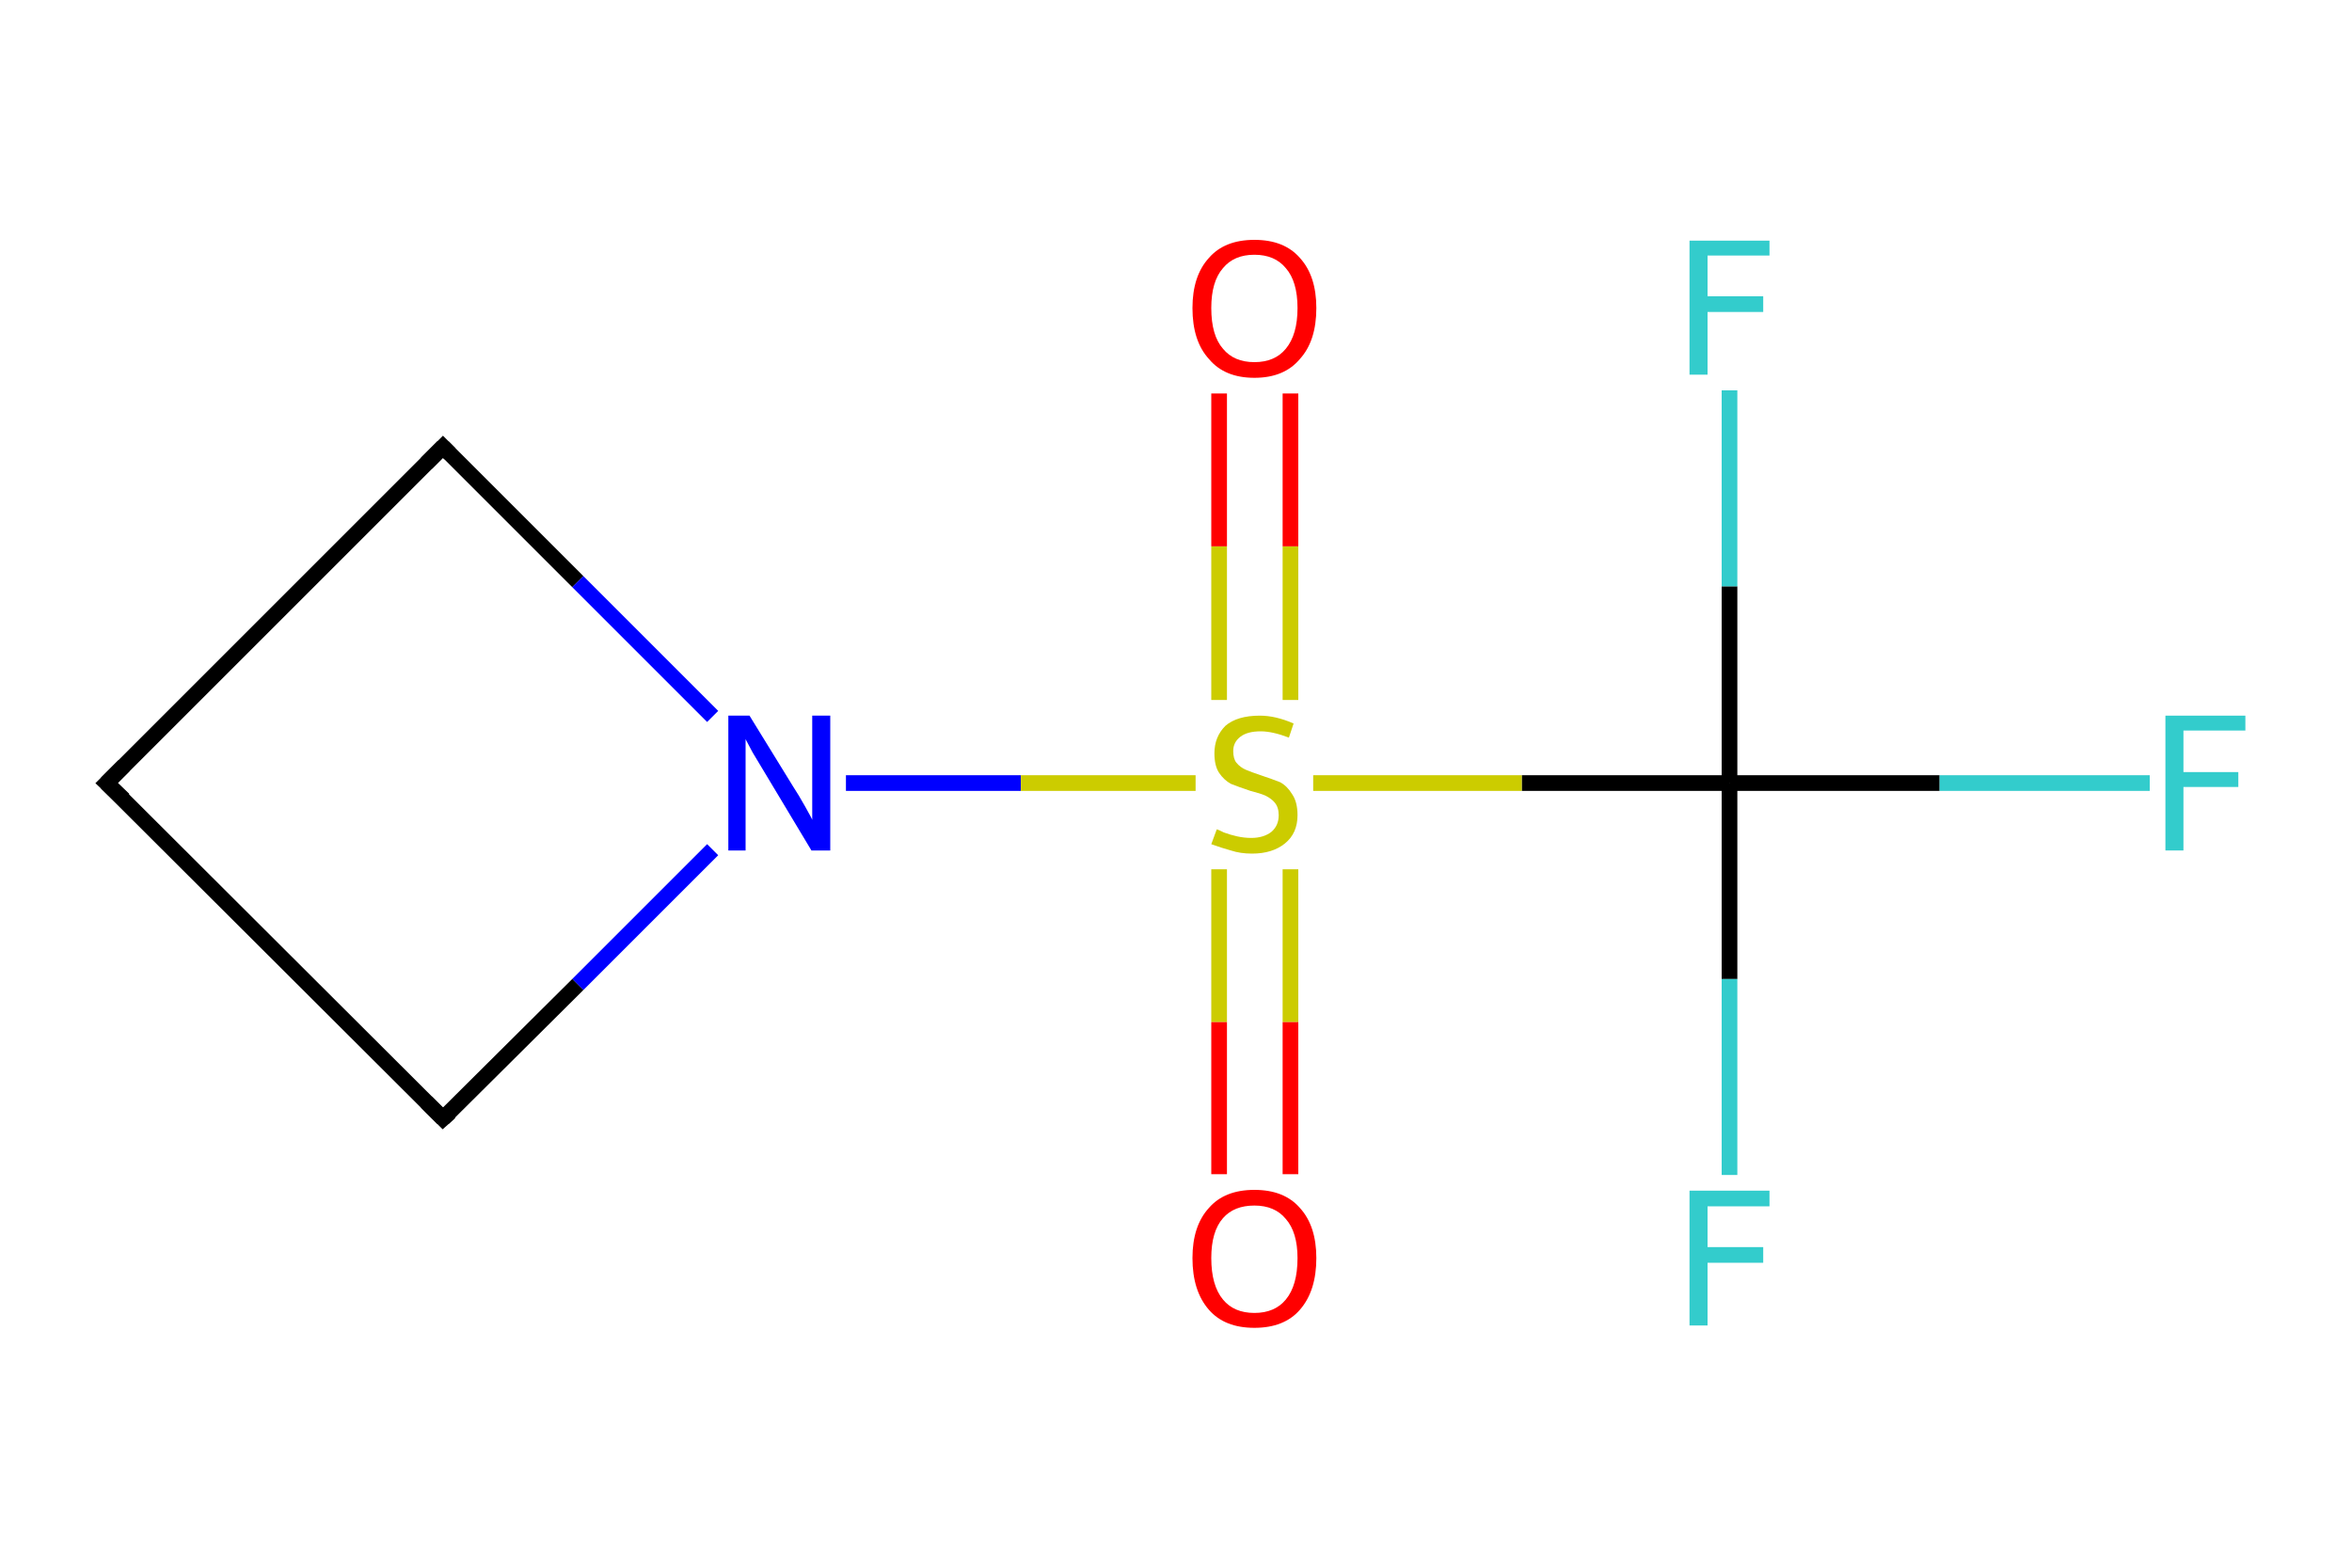 <?xml version='1.0' encoding='iso-8859-1'?>
<svg version='1.1' baseProfile='full'
              xmlns='http://www.w3.org/2000/svg'
                      xmlns:rdkit='http://www.rdkit.org/xml'
                      xmlns:xlink='http://www.w3.org/1999/xlink'
                  xml:space='preserve'
width='300px' height='200px' viewBox='0 0 300 200'>
<!-- END OF HEADER -->
<rect style='opacity:1.0;fill:#FFFFFF;stroke:none' width='300.0' height='200.0' x='0.0' y='0.0'> </rect>
<path class='bond-0 atom-0 atom-1' d='M 220.6,99.9 L 220.6,74.8' style='fill:none;fill-rule:evenodd;stroke:#000000;stroke-width:2.0px;stroke-linecap:butt;stroke-linejoin:miter;stroke-opacity:1' />
<path class='bond-0 atom-0 atom-1' d='M 220.6,74.8 L 220.6,49.8' style='fill:none;fill-rule:evenodd;stroke:#33CCCC;stroke-width:2.0px;stroke-linecap:butt;stroke-linejoin:miter;stroke-opacity:1' />
<path class='bond-1 atom-0 atom-2' d='M 220.6,99.9 L 220.6,124.9' style='fill:none;fill-rule:evenodd;stroke:#000000;stroke-width:2.0px;stroke-linecap:butt;stroke-linejoin:miter;stroke-opacity:1' />
<path class='bond-1 atom-0 atom-2' d='M 220.6,124.9 L 220.6,149.9' style='fill:none;fill-rule:evenodd;stroke:#33CCCC;stroke-width:2.0px;stroke-linecap:butt;stroke-linejoin:miter;stroke-opacity:1' />
<path class='bond-2 atom-0 atom-3' d='M 220.6,99.9 L 247.4,99.9' style='fill:none;fill-rule:evenodd;stroke:#000000;stroke-width:2.0px;stroke-linecap:butt;stroke-linejoin:miter;stroke-opacity:1' />
<path class='bond-2 atom-0 atom-3' d='M 247.4,99.9 L 274.2,99.9' style='fill:none;fill-rule:evenodd;stroke:#33CCCC;stroke-width:2.0px;stroke-linecap:butt;stroke-linejoin:miter;stroke-opacity:1' />
<path class='bond-3 atom-0 atom-4' d='M 220.6,99.9 L 194.1,99.9' style='fill:none;fill-rule:evenodd;stroke:#000000;stroke-width:2.0px;stroke-linecap:butt;stroke-linejoin:miter;stroke-opacity:1' />
<path class='bond-3 atom-0 atom-4' d='M 194.1,99.9 L 167.5,99.9' style='fill:none;fill-rule:evenodd;stroke:#CCCC00;stroke-width:2.0px;stroke-linecap:butt;stroke-linejoin:miter;stroke-opacity:1' />
<path class='bond-4 atom-4 atom-5' d='M 164.6,89.3 L 164.6,69.7' style='fill:none;fill-rule:evenodd;stroke:#CCCC00;stroke-width:2.0px;stroke-linecap:butt;stroke-linejoin:miter;stroke-opacity:1' />
<path class='bond-4 atom-4 atom-5' d='M 164.6,69.7 L 164.6,50.2' style='fill:none;fill-rule:evenodd;stroke:#FF0000;stroke-width:2.0px;stroke-linecap:butt;stroke-linejoin:miter;stroke-opacity:1' />
<path class='bond-4 atom-4 atom-5' d='M 155.5,89.3 L 155.5,69.7' style='fill:none;fill-rule:evenodd;stroke:#CCCC00;stroke-width:2.0px;stroke-linecap:butt;stroke-linejoin:miter;stroke-opacity:1' />
<path class='bond-4 atom-4 atom-5' d='M 155.5,69.7 L 155.5,50.2' style='fill:none;fill-rule:evenodd;stroke:#FF0000;stroke-width:2.0px;stroke-linecap:butt;stroke-linejoin:miter;stroke-opacity:1' />
<path class='bond-5 atom-4 atom-6' d='M 155.5,110.9 L 155.5,130.4' style='fill:none;fill-rule:evenodd;stroke:#CCCC00;stroke-width:2.0px;stroke-linecap:butt;stroke-linejoin:miter;stroke-opacity:1' />
<path class='bond-5 atom-4 atom-6' d='M 155.5,130.4 L 155.5,149.8' style='fill:none;fill-rule:evenodd;stroke:#FF0000;stroke-width:2.0px;stroke-linecap:butt;stroke-linejoin:miter;stroke-opacity:1' />
<path class='bond-5 atom-4 atom-6' d='M 164.6,110.9 L 164.6,130.4' style='fill:none;fill-rule:evenodd;stroke:#CCCC00;stroke-width:2.0px;stroke-linecap:butt;stroke-linejoin:miter;stroke-opacity:1' />
<path class='bond-5 atom-4 atom-6' d='M 164.6,130.4 L 164.6,149.8' style='fill:none;fill-rule:evenodd;stroke:#FF0000;stroke-width:2.0px;stroke-linecap:butt;stroke-linejoin:miter;stroke-opacity:1' />
<path class='bond-6 atom-4 atom-7' d='M 152.5,99.9 L 130.2,99.9' style='fill:none;fill-rule:evenodd;stroke:#CCCC00;stroke-width:2.0px;stroke-linecap:butt;stroke-linejoin:miter;stroke-opacity:1' />
<path class='bond-6 atom-4 atom-7' d='M 130.2,99.9 L 107.9,99.9' style='fill:none;fill-rule:evenodd;stroke:#0000FF;stroke-width:2.0px;stroke-linecap:butt;stroke-linejoin:miter;stroke-opacity:1' />
<path class='bond-7 atom-7 atom-8' d='M 90.9,108.4 L 73.7,125.6' style='fill:none;fill-rule:evenodd;stroke:#0000FF;stroke-width:2.0px;stroke-linecap:butt;stroke-linejoin:miter;stroke-opacity:1' />
<path class='bond-7 atom-7 atom-8' d='M 73.7,125.6 L 56.5,142.7' style='fill:none;fill-rule:evenodd;stroke:#000000;stroke-width:2.0px;stroke-linecap:butt;stroke-linejoin:miter;stroke-opacity:1' />
<path class='bond-8 atom-8 atom-9' d='M 56.5,142.7 L 13.6,99.9' style='fill:none;fill-rule:evenodd;stroke:#000000;stroke-width:2.0px;stroke-linecap:butt;stroke-linejoin:miter;stroke-opacity:1' />
<path class='bond-9 atom-9 atom-10' d='M 13.6,99.9 L 56.5,57.0' style='fill:none;fill-rule:evenodd;stroke:#000000;stroke-width:2.0px;stroke-linecap:butt;stroke-linejoin:miter;stroke-opacity:1' />
<path class='bond-10 atom-10 atom-7' d='M 56.5,57.0 L 73.7,74.2' style='fill:none;fill-rule:evenodd;stroke:#000000;stroke-width:2.0px;stroke-linecap:butt;stroke-linejoin:miter;stroke-opacity:1' />
<path class='bond-10 atom-10 atom-7' d='M 73.7,74.2 L 90.9,91.4' style='fill:none;fill-rule:evenodd;stroke:#0000FF;stroke-width:2.0px;stroke-linecap:butt;stroke-linejoin:miter;stroke-opacity:1' />
<path d='M 57.4,141.9 L 56.5,142.7 L 54.4,140.6' style='fill:none;stroke:#000000;stroke-width:2.0px;stroke-linecap:butt;stroke-linejoin:miter;stroke-opacity:1;' />
<path d='M 15.8,102.0 L 13.6,99.9 L 15.8,97.7' style='fill:none;stroke:#000000;stroke-width:2.0px;stroke-linecap:butt;stroke-linejoin:miter;stroke-opacity:1;' />
<path d='M 54.4,59.1 L 56.5,57.0 L 57.4,57.9' style='fill:none;stroke:#000000;stroke-width:2.0px;stroke-linecap:butt;stroke-linejoin:miter;stroke-opacity:1;' />
<path class='atom-1' d='M 215.5 30.7
L 225.7 30.7
L 225.7 32.6
L 217.8 32.6
L 217.8 37.8
L 224.9 37.8
L 224.9 39.8
L 217.8 39.8
L 217.8 47.8
L 215.5 47.8
L 215.5 30.7
' fill='#33CCCC'/>
<path class='atom-2' d='M 215.5 151.9
L 225.7 151.9
L 225.7 153.9
L 217.8 153.9
L 217.8 159.1
L 224.9 159.1
L 224.9 161.1
L 217.8 161.1
L 217.8 169.1
L 215.5 169.1
L 215.5 151.9
' fill='#33CCCC'/>
<path class='atom-3' d='M 276.2 91.3
L 286.4 91.3
L 286.4 93.2
L 278.5 93.2
L 278.5 98.5
L 285.5 98.5
L 285.5 100.4
L 278.5 100.4
L 278.5 108.5
L 276.2 108.5
L 276.2 91.3
' fill='#33CCCC'/>
<path class='atom-4' d='M 155.2 105.8
Q 155.3 105.8, 156.1 106.2
Q 156.9 106.5, 157.8 106.7
Q 158.7 106.9, 159.6 106.9
Q 161.2 106.9, 162.2 106.1
Q 163.1 105.3, 163.1 104.0
Q 163.1 103.0, 162.6 102.4
Q 162.2 101.9, 161.4 101.5
Q 160.7 101.2, 159.5 100.9
Q 158.0 100.4, 157.0 100.0
Q 156.1 99.5, 155.5 98.6
Q 154.9 97.7, 154.9 96.1
Q 154.9 94.0, 156.3 92.6
Q 157.8 91.3, 160.7 91.3
Q 162.7 91.3, 165.0 92.3
L 164.4 94.1
Q 162.3 93.3, 160.8 93.3
Q 159.1 93.3, 158.2 94.0
Q 157.3 94.7, 157.3 95.8
Q 157.3 96.8, 157.7 97.3
Q 158.2 97.9, 158.9 98.2
Q 159.6 98.5, 160.8 98.9
Q 162.3 99.4, 163.3 99.8
Q 164.2 100.3, 164.8 101.3
Q 165.5 102.3, 165.5 104.0
Q 165.5 106.3, 163.9 107.6
Q 162.3 108.9, 159.7 108.9
Q 158.2 108.9, 157.0 108.5
Q 155.9 108.2, 154.5 107.7
L 155.2 105.8
' fill='#CCCC00'/>
<path class='atom-5' d='M 152.1 39.3
Q 152.1 35.2, 154.2 32.9
Q 156.2 30.6, 160.0 30.6
Q 163.8 30.6, 165.8 32.9
Q 167.9 35.2, 167.9 39.3
Q 167.9 43.5, 165.8 45.8
Q 163.8 48.2, 160.0 48.2
Q 156.2 48.2, 154.2 45.8
Q 152.1 43.5, 152.1 39.3
M 160.0 46.2
Q 162.6 46.2, 164.0 44.5
Q 165.5 42.7, 165.5 39.3
Q 165.5 35.9, 164.0 34.2
Q 162.6 32.5, 160.0 32.5
Q 157.4 32.5, 156.0 34.2
Q 154.5 35.9, 154.5 39.3
Q 154.5 42.8, 156.0 44.5
Q 157.4 46.2, 160.0 46.2
' fill='#FF0000'/>
<path class='atom-6' d='M 152.1 160.5
Q 152.1 156.4, 154.2 154.1
Q 156.2 151.8, 160.0 151.8
Q 163.8 151.8, 165.8 154.1
Q 167.9 156.4, 167.9 160.5
Q 167.9 164.7, 165.8 167.1
Q 163.8 169.4, 160.0 169.4
Q 156.2 169.4, 154.2 167.1
Q 152.1 164.7, 152.1 160.5
M 160.0 167.5
Q 162.6 167.5, 164.0 165.8
Q 165.5 164.0, 165.5 160.5
Q 165.5 157.2, 164.0 155.5
Q 162.6 153.8, 160.0 153.8
Q 157.4 153.8, 156.0 155.4
Q 154.5 157.1, 154.5 160.5
Q 154.5 164.0, 156.0 165.8
Q 157.4 167.5, 160.0 167.5
' fill='#FF0000'/>
<path class='atom-7' d='M 95.6 91.3
L 101.2 100.4
Q 101.8 101.3, 102.7 102.9
Q 103.6 104.5, 103.6 104.6
L 103.6 91.3
L 105.9 91.3
L 105.9 108.5
L 103.5 108.5
L 97.5 98.5
Q 96.8 97.3, 96.0 96.0
Q 95.3 94.7, 95.1 94.3
L 95.1 108.5
L 92.9 108.5
L 92.9 91.3
L 95.6 91.3
' fill='#0000FF'/>
</svg>
